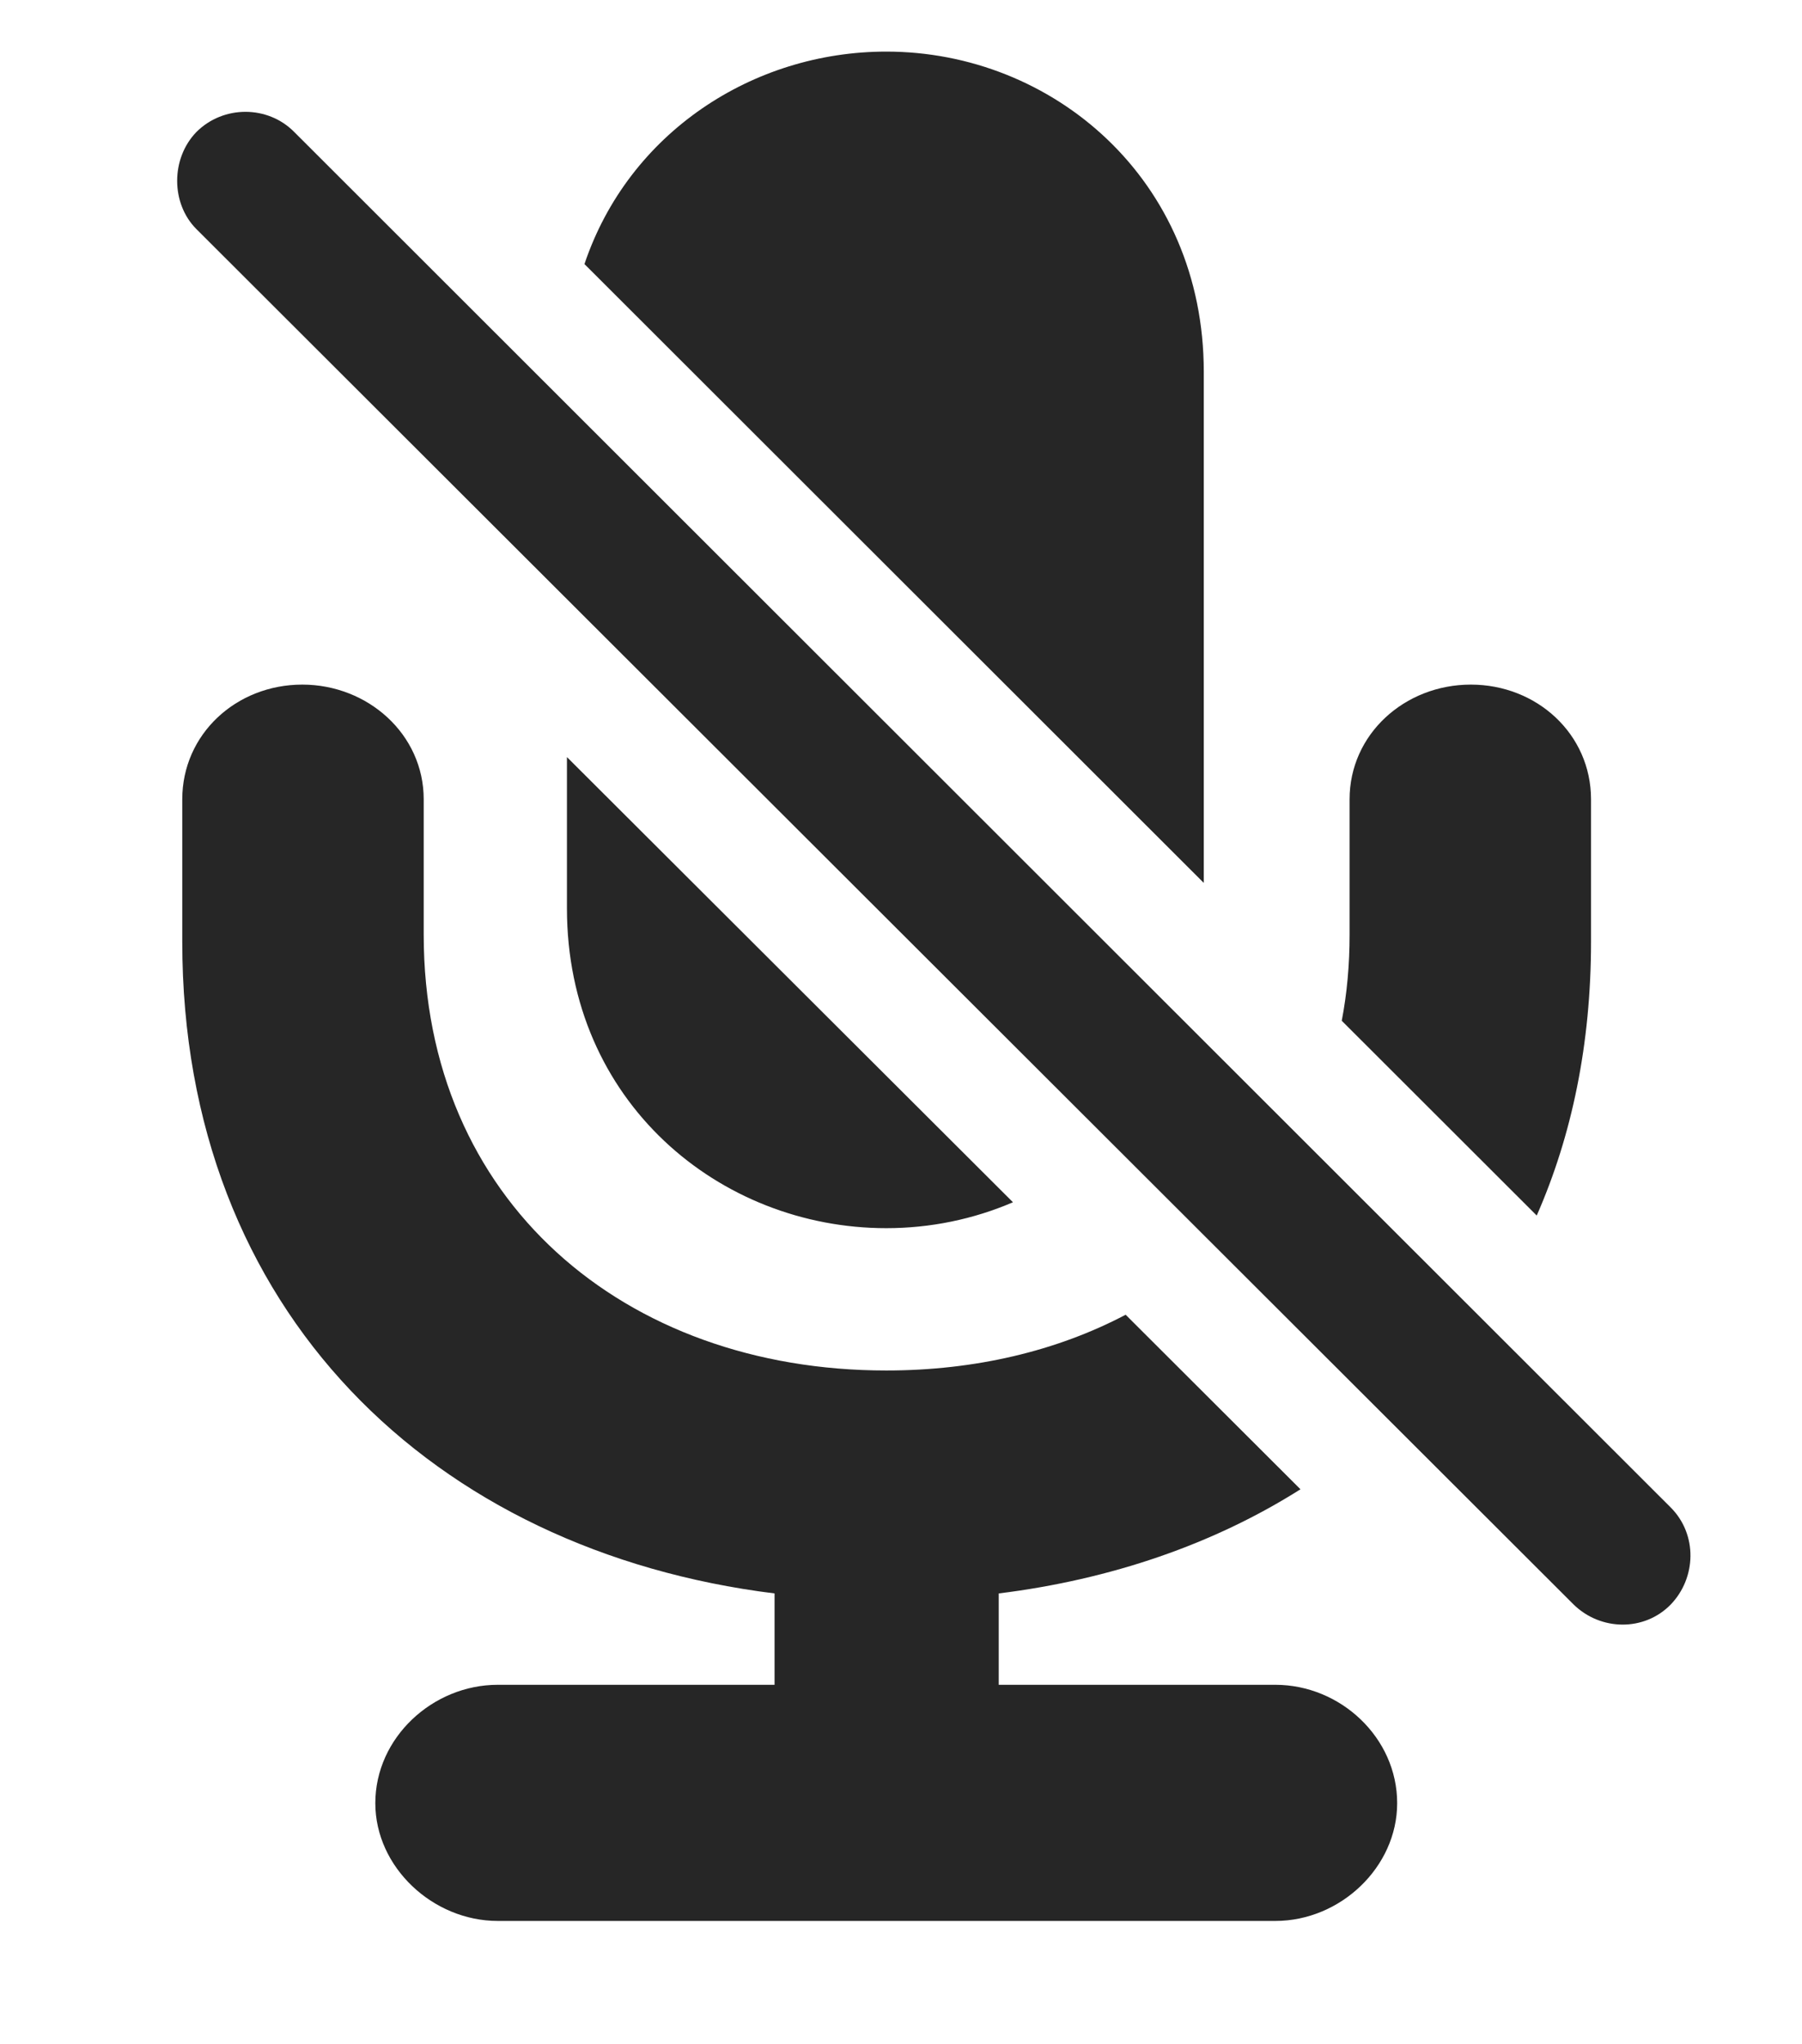 <?xml version="1.0" encoding="UTF-8"?>
<!--Generator: Apple Native CoreSVG 326-->
<!DOCTYPE svg PUBLIC "-//W3C//DTD SVG 1.1//EN" "http://www.w3.org/Graphics/SVG/1.1/DTD/svg11.dtd">
<svg version="1.1" xmlns="http://www.w3.org/2000/svg" xmlns:xlink="http://www.w3.org/1999/xlink"
       viewBox="0 0 22.532 25.554">
       <g>
              <rect height="25.554" opacity="0" width="22.532" x="0" y="0" />
              <path d="M5.298 9.992L5.298 11.684C5.298 15.007 7.801 17.132 11.082 17.132C12.192 17.132 13.213 16.889 14.075 16.435L16.261 18.617C15.176 19.303 13.892 19.745 12.488 19.919L12.488 21.061L15.947 21.061C16.76 21.061 17.47 21.721 17.47 22.541C17.47 23.34 16.76 24.013 15.947 24.013L6.224 24.013C5.411 24.013 4.693 23.34 4.693 22.541C4.693 21.721 5.411 21.061 6.224 21.061L9.685 21.061L9.685 19.919C5.425 19.39 2.279 16.399 2.279 11.773L2.279 9.992C2.279 9.179 2.952 8.558 3.78 8.558C4.6 8.558 5.298 9.179 5.298 9.992ZM12.666 15.029C12.173 15.241 11.634 15.353 11.082 15.353C8.996 15.353 7.089 13.771 7.089 11.355L7.089 9.464ZM19.894 9.992L19.894 11.773C19.894 13.045 19.656 14.193 19.215 15.195L16.777 12.76C16.843 12.419 16.875 12.059 16.875 11.684L16.875 9.992C16.875 9.179 17.563 8.558 18.391 8.558C19.219 8.558 19.894 9.179 19.894 9.992ZM15.052 4.65L15.052 11.037L7.308 3.301C7.86 1.66 9.414 0.645 11.082 0.645C13.162 0.645 15.052 2.24 15.052 4.65Z"
                     fill="currentColor" fill-opacity="0.85" />
              <path d="M19.677 20.058C20.015 20.388 20.56 20.396 20.89 20.058C21.211 19.726 21.228 19.182 20.89 18.844L3.679 1.65C3.349 1.315 2.793 1.313 2.456 1.65C2.135 1.981 2.135 2.543 2.456 2.864Z"
                     fill="currentColor" fill-opacity="0.85" />
       </g>
</svg>